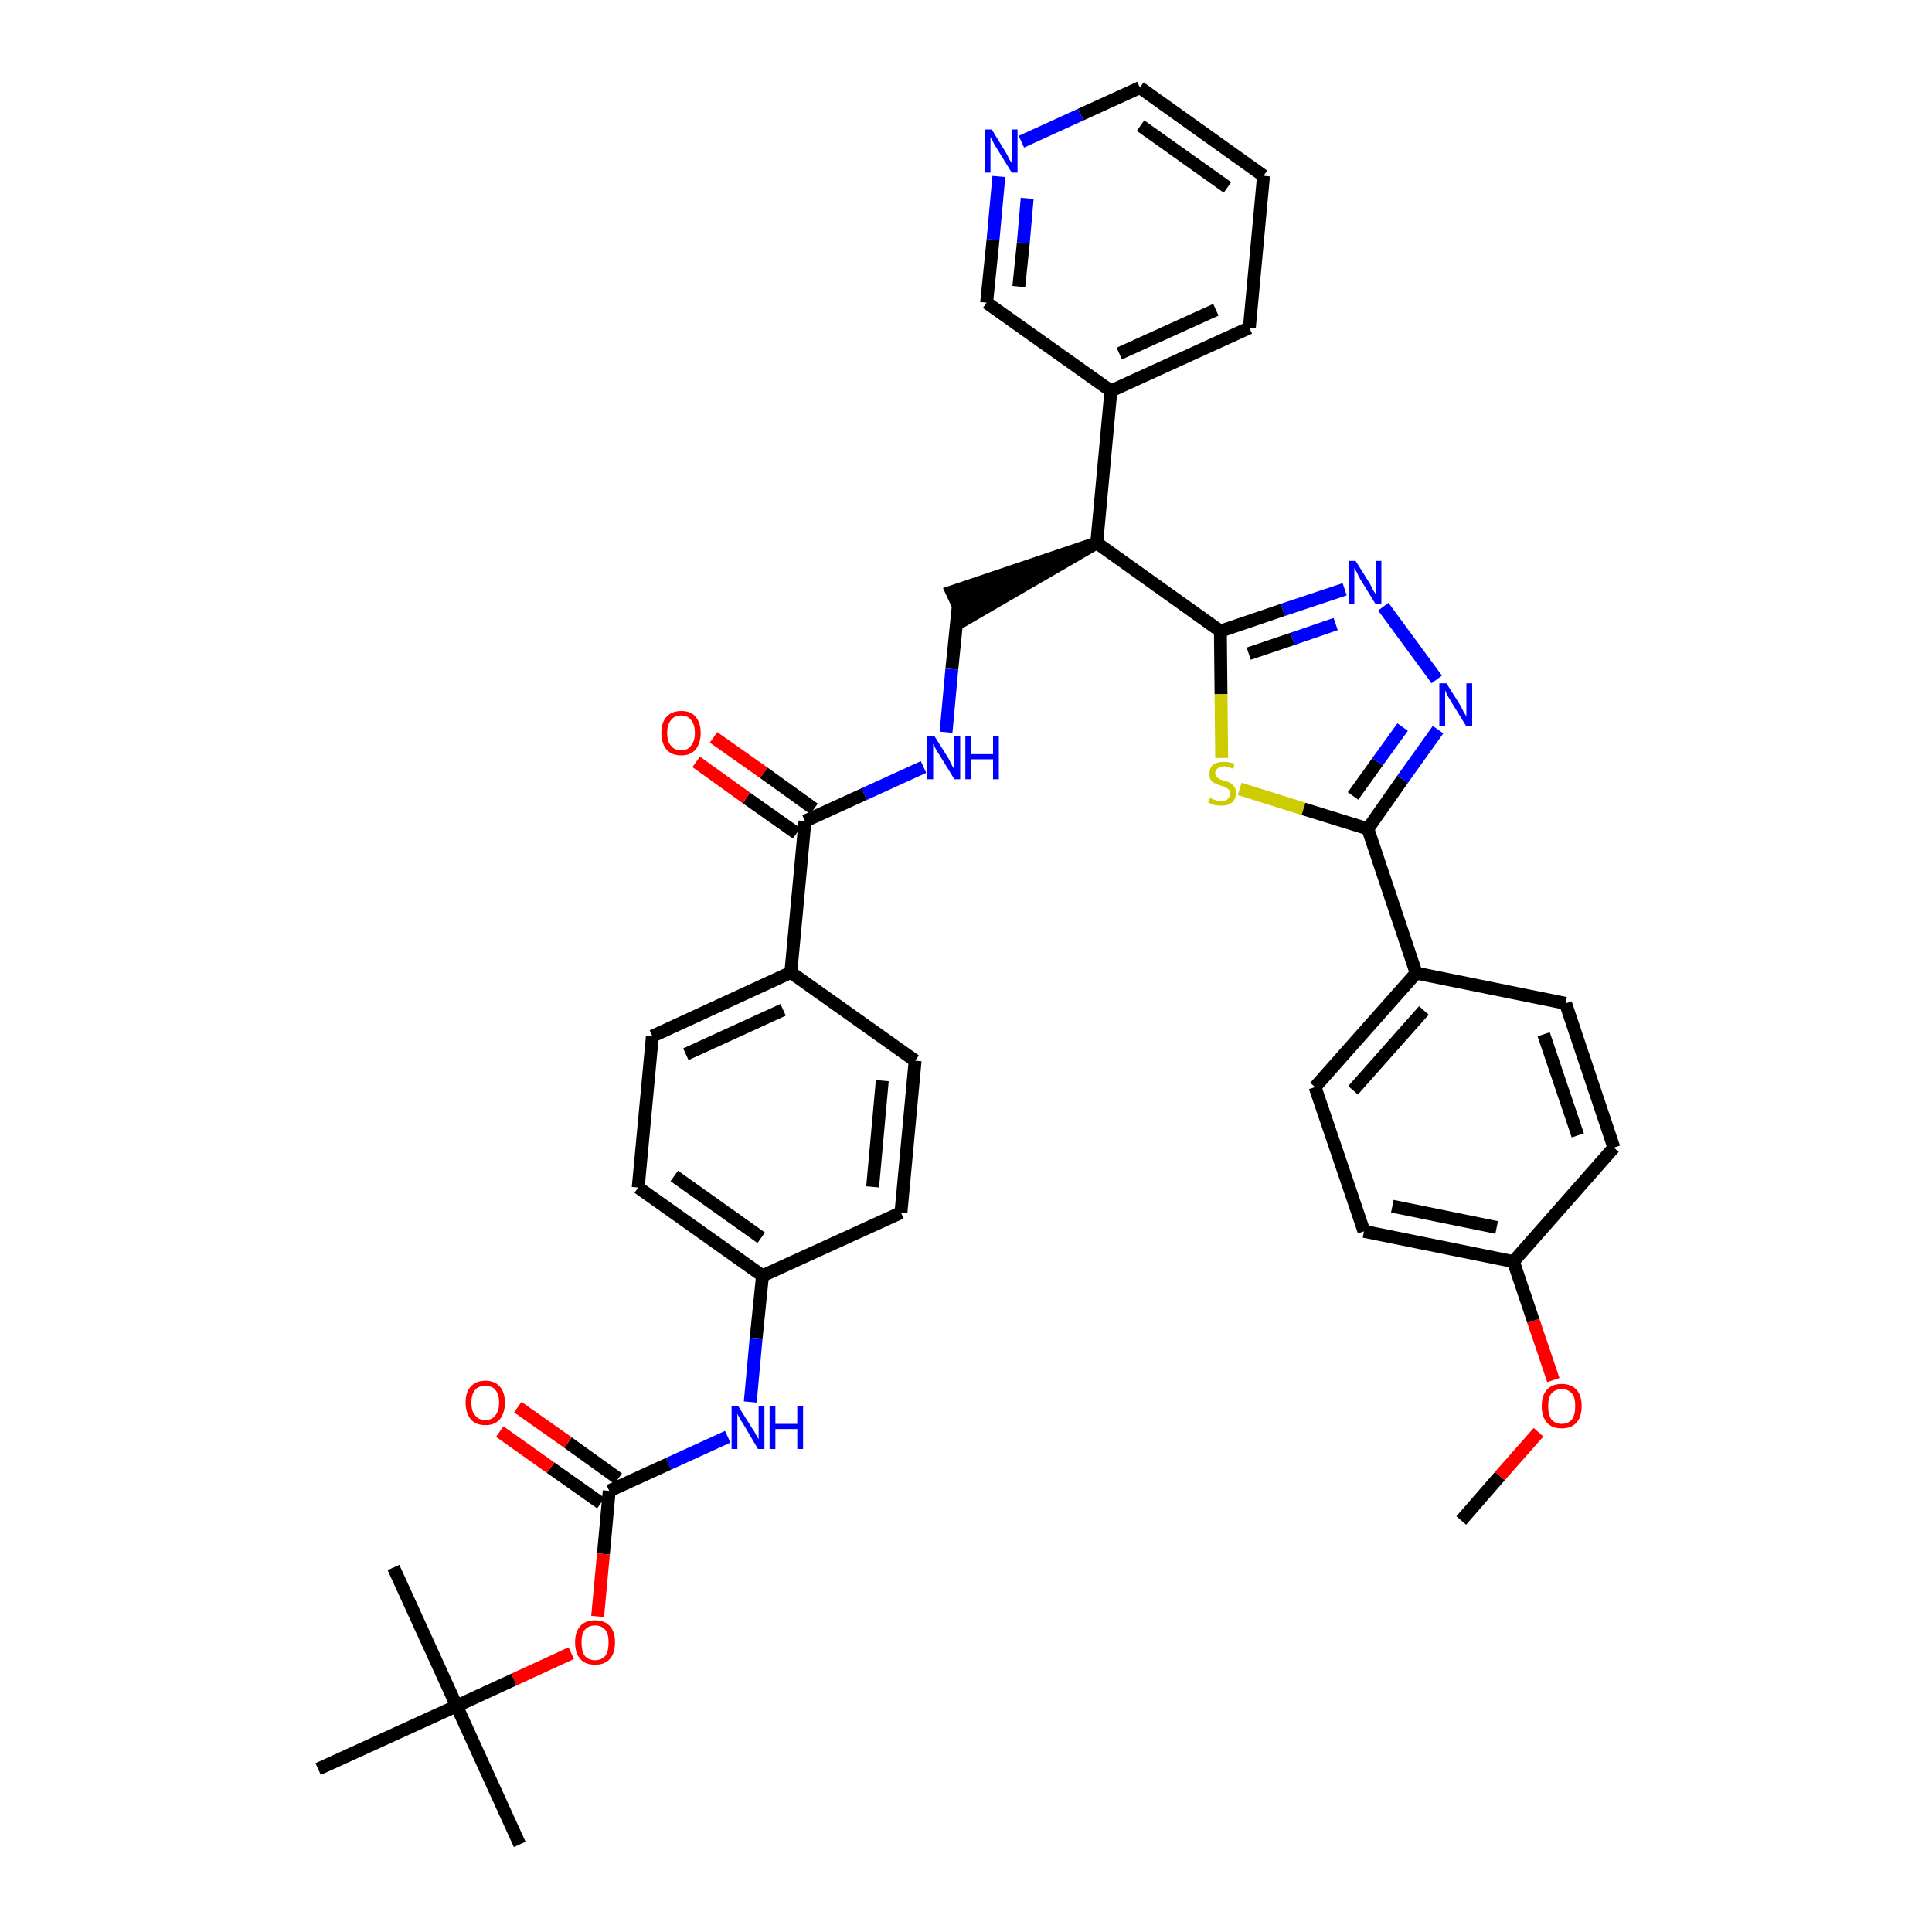 <?xml version='1.0' encoding='iso-8859-1'?>
<svg version='1.1' baseProfile='full'
              xmlns='http://www.w3.org/2000/svg'
                      xmlns:rdkit='http://www.rdkit.org/xml'
                      xmlns:xlink='http://www.w3.org/1999/xlink'
                  xml:space='preserve'
width='300px' height='300px' viewBox='0 0 300 300'>
<!-- END OF HEADER -->
<path class='bond-0 atom-0 atom-1' d='M 226.9,236.1 L 232.9,229.2' style='fill:none;fill-rule:evenodd;stroke:#000000;stroke-width:2.0px;stroke-linecap:butt;stroke-linejoin:miter;stroke-opacity:1' />
<path class='bond-0 atom-0 atom-1' d='M 232.9,229.2 L 238.9,222.4' style='fill:none;fill-rule:evenodd;stroke:#FF0000;stroke-width:2.0px;stroke-linecap:butt;stroke-linejoin:miter;stroke-opacity:1' />
<path class='bond-1 atom-1 atom-2' d='M 241.2,214.3 L 238.1,205.1' style='fill:none;fill-rule:evenodd;stroke:#FF0000;stroke-width:2.0px;stroke-linecap:butt;stroke-linejoin:miter;stroke-opacity:1' />
<path class='bond-1 atom-1 atom-2' d='M 238.1,205.1 L 235.0,195.9' style='fill:none;fill-rule:evenodd;stroke:#000000;stroke-width:2.0px;stroke-linecap:butt;stroke-linejoin:miter;stroke-opacity:1' />
<path class='bond-2 atom-2 atom-3' d='M 235.0,195.9 L 211.8,191.2' style='fill:none;fill-rule:evenodd;stroke:#000000;stroke-width:2.0px;stroke-linecap:butt;stroke-linejoin:miter;stroke-opacity:1' />
<path class='bond-2 atom-2 atom-3' d='M 232.4,190.6 L 216.2,187.3' style='fill:none;fill-rule:evenodd;stroke:#000000;stroke-width:2.0px;stroke-linecap:butt;stroke-linejoin:miter;stroke-opacity:1' />
<path class='bond-37 atom-37 atom-2' d='M 250.6,178.2 L 235.0,195.9' style='fill:none;fill-rule:evenodd;stroke:#000000;stroke-width:2.0px;stroke-linecap:butt;stroke-linejoin:miter;stroke-opacity:1' />
<path class='bond-3 atom-3 atom-4' d='M 211.8,191.2 L 204.2,168.8' style='fill:none;fill-rule:evenodd;stroke:#000000;stroke-width:2.0px;stroke-linecap:butt;stroke-linejoin:miter;stroke-opacity:1' />
<path class='bond-4 atom-4 atom-5' d='M 204.2,168.8 L 219.9,151.1' style='fill:none;fill-rule:evenodd;stroke:#000000;stroke-width:2.0px;stroke-linecap:butt;stroke-linejoin:miter;stroke-opacity:1' />
<path class='bond-4 atom-4 atom-5' d='M 210.1,169.3 L 221.1,156.9' style='fill:none;fill-rule:evenodd;stroke:#000000;stroke-width:2.0px;stroke-linecap:butt;stroke-linejoin:miter;stroke-opacity:1' />
<path class='bond-5 atom-5 atom-6' d='M 219.9,151.1 L 212.4,128.7' style='fill:none;fill-rule:evenodd;stroke:#000000;stroke-width:2.0px;stroke-linecap:butt;stroke-linejoin:miter;stroke-opacity:1' />
<path class='bond-35 atom-5 atom-36' d='M 219.9,151.1 L 243.1,155.8' style='fill:none;fill-rule:evenodd;stroke:#000000;stroke-width:2.0px;stroke-linecap:butt;stroke-linejoin:miter;stroke-opacity:1' />
<path class='bond-6 atom-6 atom-7' d='M 212.4,128.7 L 217.8,121.0' style='fill:none;fill-rule:evenodd;stroke:#000000;stroke-width:2.0px;stroke-linecap:butt;stroke-linejoin:miter;stroke-opacity:1' />
<path class='bond-6 atom-6 atom-7' d='M 217.8,121.0 L 223.3,113.3' style='fill:none;fill-rule:evenodd;stroke:#0000FF;stroke-width:2.0px;stroke-linecap:butt;stroke-linejoin:miter;stroke-opacity:1' />
<path class='bond-6 atom-6 atom-7' d='M 210.1,123.6 L 213.9,118.3' style='fill:none;fill-rule:evenodd;stroke:#000000;stroke-width:2.0px;stroke-linecap:butt;stroke-linejoin:miter;stroke-opacity:1' />
<path class='bond-6 atom-6 atom-7' d='M 213.9,118.3 L 217.8,112.9' style='fill:none;fill-rule:evenodd;stroke:#0000FF;stroke-width:2.0px;stroke-linecap:butt;stroke-linejoin:miter;stroke-opacity:1' />
<path class='bond-38 atom-35 atom-6' d='M 192.5,122.5 L 202.4,125.6' style='fill:none;fill-rule:evenodd;stroke:#CCCC00;stroke-width:2.0px;stroke-linecap:butt;stroke-linejoin:miter;stroke-opacity:1' />
<path class='bond-38 atom-35 atom-6' d='M 202.4,125.6 L 212.4,128.7' style='fill:none;fill-rule:evenodd;stroke:#000000;stroke-width:2.0px;stroke-linecap:butt;stroke-linejoin:miter;stroke-opacity:1' />
<path class='bond-7 atom-7 atom-8' d='M 223.1,105.5 L 214.8,94.2' style='fill:none;fill-rule:evenodd;stroke:#0000FF;stroke-width:2.0px;stroke-linecap:butt;stroke-linejoin:miter;stroke-opacity:1' />
<path class='bond-8 atom-8 atom-9' d='M 208.8,91.5 L 199.2,94.7' style='fill:none;fill-rule:evenodd;stroke:#0000FF;stroke-width:2.0px;stroke-linecap:butt;stroke-linejoin:miter;stroke-opacity:1' />
<path class='bond-8 atom-8 atom-9' d='M 199.2,94.7 L 189.5,98.0' style='fill:none;fill-rule:evenodd;stroke:#000000;stroke-width:2.0px;stroke-linecap:butt;stroke-linejoin:miter;stroke-opacity:1' />
<path class='bond-8 atom-8 atom-9' d='M 207.4,96.9 L 200.7,99.2' style='fill:none;fill-rule:evenodd;stroke:#0000FF;stroke-width:2.0px;stroke-linecap:butt;stroke-linejoin:miter;stroke-opacity:1' />
<path class='bond-8 atom-8 atom-9' d='M 200.7,99.2 L 193.9,101.5' style='fill:none;fill-rule:evenodd;stroke:#000000;stroke-width:2.0px;stroke-linecap:butt;stroke-linejoin:miter;stroke-opacity:1' />
<path class='bond-9 atom-9 atom-10' d='M 189.5,98.0 L 170.3,84.3' style='fill:none;fill-rule:evenodd;stroke:#000000;stroke-width:2.0px;stroke-linecap:butt;stroke-linejoin:miter;stroke-opacity:1' />
<path class='bond-34 atom-9 atom-35' d='M 189.5,98.0 L 189.6,107.8' style='fill:none;fill-rule:evenodd;stroke:#000000;stroke-width:2.0px;stroke-linecap:butt;stroke-linejoin:miter;stroke-opacity:1' />
<path class='bond-34 atom-9 atom-35' d='M 189.6,107.8 L 189.7,117.7' style='fill:none;fill-rule:evenodd;stroke:#CCCC00;stroke-width:2.0px;stroke-linecap:butt;stroke-linejoin:miter;stroke-opacity:1' />
<path class='bond-10 atom-10 atom-11' d='M 170.3,84.3 L 147.8,91.9 L 149.8,96.2 Z' style='fill:#000000;fill-rule:evenodd;fill-opacity:1;stroke:#000000;stroke-width:2.0px;stroke-linecap:butt;stroke-linejoin:miter;stroke-opacity:1;' />
<path class='bond-28 atom-10 atom-29' d='M 170.3,84.3 L 172.5,60.7' style='fill:none;fill-rule:evenodd;stroke:#000000;stroke-width:2.0px;stroke-linecap:butt;stroke-linejoin:miter;stroke-opacity:1' />
<path class='bond-11 atom-11 atom-12' d='M 148.8,94.1 L 147.8,103.9' style='fill:none;fill-rule:evenodd;stroke:#000000;stroke-width:2.0px;stroke-linecap:butt;stroke-linejoin:miter;stroke-opacity:1' />
<path class='bond-11 atom-11 atom-12' d='M 147.8,103.9 L 146.9,113.7' style='fill:none;fill-rule:evenodd;stroke:#0000FF;stroke-width:2.0px;stroke-linecap:butt;stroke-linejoin:miter;stroke-opacity:1' />
<path class='bond-12 atom-12 atom-13' d='M 143.4,119.1 L 134.2,123.3' style='fill:none;fill-rule:evenodd;stroke:#0000FF;stroke-width:2.0px;stroke-linecap:butt;stroke-linejoin:miter;stroke-opacity:1' />
<path class='bond-12 atom-12 atom-13' d='M 134.2,123.3 L 125.0,127.5' style='fill:none;fill-rule:evenodd;stroke:#000000;stroke-width:2.0px;stroke-linecap:butt;stroke-linejoin:miter;stroke-opacity:1' />
<path class='bond-13 atom-13 atom-14' d='M 126.4,125.6 L 118.6,120.0' style='fill:none;fill-rule:evenodd;stroke:#000000;stroke-width:2.0px;stroke-linecap:butt;stroke-linejoin:miter;stroke-opacity:1' />
<path class='bond-13 atom-13 atom-14' d='M 118.6,120.0 L 110.8,114.5' style='fill:none;fill-rule:evenodd;stroke:#FF0000;stroke-width:2.0px;stroke-linecap:butt;stroke-linejoin:miter;stroke-opacity:1' />
<path class='bond-13 atom-13 atom-14' d='M 123.7,129.4 L 115.9,123.9' style='fill:none;fill-rule:evenodd;stroke:#000000;stroke-width:2.0px;stroke-linecap:butt;stroke-linejoin:miter;stroke-opacity:1' />
<path class='bond-13 atom-13 atom-14' d='M 115.9,123.9 L 108.1,118.3' style='fill:none;fill-rule:evenodd;stroke:#FF0000;stroke-width:2.0px;stroke-linecap:butt;stroke-linejoin:miter;stroke-opacity:1' />
<path class='bond-14 atom-13 atom-15' d='M 125.0,127.5 L 122.8,151.0' style='fill:none;fill-rule:evenodd;stroke:#000000;stroke-width:2.0px;stroke-linecap:butt;stroke-linejoin:miter;stroke-opacity:1' />
<path class='bond-15 atom-15 atom-16' d='M 122.8,151.0 L 101.3,160.9' style='fill:none;fill-rule:evenodd;stroke:#000000;stroke-width:2.0px;stroke-linecap:butt;stroke-linejoin:miter;stroke-opacity:1' />
<path class='bond-15 atom-15 atom-16' d='M 121.6,156.8 L 106.5,163.7' style='fill:none;fill-rule:evenodd;stroke:#000000;stroke-width:2.0px;stroke-linecap:butt;stroke-linejoin:miter;stroke-opacity:1' />
<path class='bond-39 atom-28 atom-15' d='M 142.1,164.7 L 122.8,151.0' style='fill:none;fill-rule:evenodd;stroke:#000000;stroke-width:2.0px;stroke-linecap:butt;stroke-linejoin:miter;stroke-opacity:1' />
<path class='bond-16 atom-16 atom-17' d='M 101.3,160.9 L 99.1,184.4' style='fill:none;fill-rule:evenodd;stroke:#000000;stroke-width:2.0px;stroke-linecap:butt;stroke-linejoin:miter;stroke-opacity:1' />
<path class='bond-17 atom-17 atom-18' d='M 99.1,184.4 L 118.4,198.1' style='fill:none;fill-rule:evenodd;stroke:#000000;stroke-width:2.0px;stroke-linecap:butt;stroke-linejoin:miter;stroke-opacity:1' />
<path class='bond-17 atom-17 atom-18' d='M 104.7,182.6 L 118.2,192.2' style='fill:none;fill-rule:evenodd;stroke:#000000;stroke-width:2.0px;stroke-linecap:butt;stroke-linejoin:miter;stroke-opacity:1' />
<path class='bond-18 atom-18 atom-19' d='M 118.4,198.1 L 117.4,207.9' style='fill:none;fill-rule:evenodd;stroke:#000000;stroke-width:2.0px;stroke-linecap:butt;stroke-linejoin:miter;stroke-opacity:1' />
<path class='bond-18 atom-18 atom-19' d='M 117.4,207.9 L 116.5,217.7' style='fill:none;fill-rule:evenodd;stroke:#0000FF;stroke-width:2.0px;stroke-linecap:butt;stroke-linejoin:miter;stroke-opacity:1' />
<path class='bond-26 atom-18 atom-27' d='M 118.4,198.1 L 139.9,188.3' style='fill:none;fill-rule:evenodd;stroke:#000000;stroke-width:2.0px;stroke-linecap:butt;stroke-linejoin:miter;stroke-opacity:1' />
<path class='bond-19 atom-19 atom-20' d='M 113.0,223.1 L 103.8,227.3' style='fill:none;fill-rule:evenodd;stroke:#0000FF;stroke-width:2.0px;stroke-linecap:butt;stroke-linejoin:miter;stroke-opacity:1' />
<path class='bond-19 atom-19 atom-20' d='M 103.8,227.3 L 94.6,231.5' style='fill:none;fill-rule:evenodd;stroke:#000000;stroke-width:2.0px;stroke-linecap:butt;stroke-linejoin:miter;stroke-opacity:1' />
<path class='bond-20 atom-20 atom-21' d='M 96.0,229.6 L 88.2,224.0' style='fill:none;fill-rule:evenodd;stroke:#000000;stroke-width:2.0px;stroke-linecap:butt;stroke-linejoin:miter;stroke-opacity:1' />
<path class='bond-20 atom-20 atom-21' d='M 88.2,224.0 L 80.4,218.5' style='fill:none;fill-rule:evenodd;stroke:#FF0000;stroke-width:2.0px;stroke-linecap:butt;stroke-linejoin:miter;stroke-opacity:1' />
<path class='bond-20 atom-20 atom-21' d='M 93.3,233.4 L 85.5,227.9' style='fill:none;fill-rule:evenodd;stroke:#000000;stroke-width:2.0px;stroke-linecap:butt;stroke-linejoin:miter;stroke-opacity:1' />
<path class='bond-20 atom-20 atom-21' d='M 85.5,227.9 L 77.6,222.3' style='fill:none;fill-rule:evenodd;stroke:#FF0000;stroke-width:2.0px;stroke-linecap:butt;stroke-linejoin:miter;stroke-opacity:1' />
<path class='bond-21 atom-20 atom-22' d='M 94.6,231.5 L 93.7,241.3' style='fill:none;fill-rule:evenodd;stroke:#000000;stroke-width:2.0px;stroke-linecap:butt;stroke-linejoin:miter;stroke-opacity:1' />
<path class='bond-21 atom-20 atom-22' d='M 93.7,241.3 L 92.8,251.0' style='fill:none;fill-rule:evenodd;stroke:#FF0000;stroke-width:2.0px;stroke-linecap:butt;stroke-linejoin:miter;stroke-opacity:1' />
<path class='bond-22 atom-22 atom-23' d='M 88.7,256.7 L 79.8,260.8' style='fill:none;fill-rule:evenodd;stroke:#FF0000;stroke-width:2.0px;stroke-linecap:butt;stroke-linejoin:miter;stroke-opacity:1' />
<path class='bond-22 atom-22 atom-23' d='M 79.8,260.8 L 70.9,264.9' style='fill:none;fill-rule:evenodd;stroke:#000000;stroke-width:2.0px;stroke-linecap:butt;stroke-linejoin:miter;stroke-opacity:1' />
<path class='bond-23 atom-23 atom-24' d='M 70.9,264.9 L 80.7,286.4' style='fill:none;fill-rule:evenodd;stroke:#000000;stroke-width:2.0px;stroke-linecap:butt;stroke-linejoin:miter;stroke-opacity:1' />
<path class='bond-24 atom-23 atom-25' d='M 70.9,264.9 L 61.1,243.4' style='fill:none;fill-rule:evenodd;stroke:#000000;stroke-width:2.0px;stroke-linecap:butt;stroke-linejoin:miter;stroke-opacity:1' />
<path class='bond-25 atom-23 atom-26' d='M 70.9,264.9 L 49.4,274.7' style='fill:none;fill-rule:evenodd;stroke:#000000;stroke-width:2.0px;stroke-linecap:butt;stroke-linejoin:miter;stroke-opacity:1' />
<path class='bond-27 atom-27 atom-28' d='M 139.9,188.3 L 142.1,164.7' style='fill:none;fill-rule:evenodd;stroke:#000000;stroke-width:2.0px;stroke-linecap:butt;stroke-linejoin:miter;stroke-opacity:1' />
<path class='bond-27 atom-27 atom-28' d='M 135.5,184.3 L 137.0,167.8' style='fill:none;fill-rule:evenodd;stroke:#000000;stroke-width:2.0px;stroke-linecap:butt;stroke-linejoin:miter;stroke-opacity:1' />
<path class='bond-29 atom-29 atom-30' d='M 172.5,60.7 L 194.0,50.9' style='fill:none;fill-rule:evenodd;stroke:#000000;stroke-width:2.0px;stroke-linecap:butt;stroke-linejoin:miter;stroke-opacity:1' />
<path class='bond-29 atom-29 atom-30' d='M 173.8,54.9 L 188.8,48.1' style='fill:none;fill-rule:evenodd;stroke:#000000;stroke-width:2.0px;stroke-linecap:butt;stroke-linejoin:miter;stroke-opacity:1' />
<path class='bond-40 atom-34 atom-29' d='M 153.2,47.0 L 172.5,60.7' style='fill:none;fill-rule:evenodd;stroke:#000000;stroke-width:2.0px;stroke-linecap:butt;stroke-linejoin:miter;stroke-opacity:1' />
<path class='bond-30 atom-30 atom-31' d='M 194.0,50.9 L 196.2,27.3' style='fill:none;fill-rule:evenodd;stroke:#000000;stroke-width:2.0px;stroke-linecap:butt;stroke-linejoin:miter;stroke-opacity:1' />
<path class='bond-31 atom-31 atom-32' d='M 196.2,27.3 L 177.0,13.6' style='fill:none;fill-rule:evenodd;stroke:#000000;stroke-width:2.0px;stroke-linecap:butt;stroke-linejoin:miter;stroke-opacity:1' />
<path class='bond-31 atom-31 atom-32' d='M 190.6,29.1 L 177.1,19.5' style='fill:none;fill-rule:evenodd;stroke:#000000;stroke-width:2.0px;stroke-linecap:butt;stroke-linejoin:miter;stroke-opacity:1' />
<path class='bond-32 atom-32 atom-33' d='M 177.0,13.6 L 167.8,17.8' style='fill:none;fill-rule:evenodd;stroke:#000000;stroke-width:2.0px;stroke-linecap:butt;stroke-linejoin:miter;stroke-opacity:1' />
<path class='bond-32 atom-32 atom-33' d='M 167.8,17.8 L 158.6,22.0' style='fill:none;fill-rule:evenodd;stroke:#0000FF;stroke-width:2.0px;stroke-linecap:butt;stroke-linejoin:miter;stroke-opacity:1' />
<path class='bond-33 atom-33 atom-34' d='M 155.1,27.4 L 154.2,37.2' style='fill:none;fill-rule:evenodd;stroke:#0000FF;stroke-width:2.0px;stroke-linecap:butt;stroke-linejoin:miter;stroke-opacity:1' />
<path class='bond-33 atom-33 atom-34' d='M 154.2,37.2 L 153.2,47.0' style='fill:none;fill-rule:evenodd;stroke:#000000;stroke-width:2.0px;stroke-linecap:butt;stroke-linejoin:miter;stroke-opacity:1' />
<path class='bond-33 atom-33 atom-34' d='M 159.5,30.8 L 158.9,37.7' style='fill:none;fill-rule:evenodd;stroke:#0000FF;stroke-width:2.0px;stroke-linecap:butt;stroke-linejoin:miter;stroke-opacity:1' />
<path class='bond-33 atom-33 atom-34' d='M 158.9,37.7 L 158.2,44.5' style='fill:none;fill-rule:evenodd;stroke:#000000;stroke-width:2.0px;stroke-linecap:butt;stroke-linejoin:miter;stroke-opacity:1' />
<path class='bond-36 atom-36 atom-37' d='M 243.1,155.8 L 250.6,178.2' style='fill:none;fill-rule:evenodd;stroke:#000000;stroke-width:2.0px;stroke-linecap:butt;stroke-linejoin:miter;stroke-opacity:1' />
<path class='bond-36 atom-36 atom-37' d='M 239.7,160.6 L 245.0,176.3' style='fill:none;fill-rule:evenodd;stroke:#000000;stroke-width:2.0px;stroke-linecap:butt;stroke-linejoin:miter;stroke-opacity:1' />
<path  class='atom-1' d='M 239.4 218.3
Q 239.4 216.7, 240.2 215.8
Q 241.0 214.9, 242.5 214.9
Q 244.0 214.9, 244.8 215.8
Q 245.6 216.7, 245.6 218.3
Q 245.6 220.0, 244.8 220.9
Q 244.0 221.8, 242.5 221.8
Q 241.0 221.8, 240.2 220.9
Q 239.4 220.0, 239.4 218.3
M 242.5 221.1
Q 243.5 221.1, 244.1 220.4
Q 244.6 219.7, 244.6 218.3
Q 244.6 217.0, 244.1 216.4
Q 243.5 215.7, 242.5 215.7
Q 241.5 215.7, 240.9 216.4
Q 240.4 217.0, 240.4 218.3
Q 240.4 219.7, 240.9 220.4
Q 241.5 221.1, 242.5 221.1
' fill='#FF0000'/>
<path  class='atom-7' d='M 224.6 106.1
L 226.8 109.6
Q 227.0 110.0, 227.3 110.6
Q 227.7 111.2, 227.7 111.3
L 227.7 106.1
L 228.6 106.1
L 228.6 112.8
L 227.7 112.8
L 225.3 108.9
Q 225.0 108.4, 224.7 107.9
Q 224.5 107.4, 224.4 107.2
L 224.4 112.8
L 223.5 112.8
L 223.5 106.1
L 224.6 106.1
' fill='#0000FF'/>
<path  class='atom-8' d='M 210.5 87.1
L 212.7 90.6
Q 212.9 91.0, 213.2 91.6
Q 213.6 92.2, 213.6 92.3
L 213.6 87.1
L 214.5 87.1
L 214.5 93.8
L 213.6 93.8
L 211.2 89.9
Q 210.9 89.4, 210.7 88.9
Q 210.4 88.4, 210.3 88.2
L 210.3 93.8
L 209.4 93.8
L 209.4 87.1
L 210.5 87.1
' fill='#0000FF'/>
<path  class='atom-12' d='M 145.1 114.3
L 147.3 117.8
Q 147.5 118.2, 147.8 118.8
Q 148.2 119.5, 148.2 119.5
L 148.2 114.3
L 149.1 114.3
L 149.1 121.0
L 148.2 121.0
L 145.8 117.1
Q 145.5 116.7, 145.2 116.1
Q 145.0 115.6, 144.9 115.5
L 144.9 121.0
L 144.0 121.0
L 144.0 114.3
L 145.1 114.3
' fill='#0000FF'/>
<path  class='atom-12' d='M 149.9 114.3
L 150.8 114.3
L 150.8 117.1
L 154.2 117.1
L 154.2 114.3
L 155.1 114.3
L 155.1 121.0
L 154.2 121.0
L 154.2 117.9
L 150.8 117.9
L 150.8 121.0
L 149.9 121.0
L 149.9 114.3
' fill='#0000FF'/>
<path  class='atom-14' d='M 102.7 113.8
Q 102.7 112.2, 103.5 111.3
Q 104.3 110.4, 105.8 110.4
Q 107.3 110.4, 108.0 111.3
Q 108.8 112.2, 108.8 113.8
Q 108.8 115.4, 108.0 116.4
Q 107.2 117.3, 105.8 117.3
Q 104.3 117.3, 103.5 116.4
Q 102.7 115.4, 102.7 113.8
M 105.8 116.5
Q 106.8 116.5, 107.3 115.8
Q 107.9 115.1, 107.9 113.8
Q 107.9 112.5, 107.3 111.8
Q 106.8 111.1, 105.8 111.1
Q 104.7 111.1, 104.2 111.8
Q 103.6 112.5, 103.6 113.8
Q 103.6 115.2, 104.2 115.8
Q 104.7 116.5, 105.8 116.5
' fill='#FF0000'/>
<path  class='atom-19' d='M 114.6 218.3
L 116.8 221.8
Q 117.1 222.2, 117.4 222.8
Q 117.8 223.5, 117.8 223.5
L 117.8 218.3
L 118.7 218.3
L 118.7 225.0
L 117.7 225.0
L 115.4 221.1
Q 115.1 220.7, 114.8 220.1
Q 114.5 219.6, 114.5 219.5
L 114.5 225.0
L 113.6 225.0
L 113.6 218.3
L 114.6 218.3
' fill='#0000FF'/>
<path  class='atom-19' d='M 119.5 218.3
L 120.4 218.3
L 120.4 221.1
L 123.8 221.1
L 123.8 218.3
L 124.7 218.3
L 124.7 225.0
L 123.8 225.0
L 123.8 221.9
L 120.4 221.9
L 120.4 225.0
L 119.5 225.0
L 119.5 218.3
' fill='#0000FF'/>
<path  class='atom-21' d='M 72.3 217.8
Q 72.3 216.2, 73.1 215.3
Q 73.9 214.4, 75.4 214.4
Q 76.8 214.4, 77.6 215.3
Q 78.4 216.2, 78.4 217.8
Q 78.4 219.4, 77.6 220.4
Q 76.8 221.3, 75.4 221.3
Q 73.9 221.3, 73.1 220.4
Q 72.3 219.4, 72.3 217.8
M 75.4 220.5
Q 76.4 220.5, 76.9 219.8
Q 77.5 219.1, 77.5 217.8
Q 77.5 216.5, 76.9 215.8
Q 76.4 215.2, 75.4 215.2
Q 74.3 215.2, 73.8 215.8
Q 73.2 216.5, 73.2 217.8
Q 73.2 219.2, 73.8 219.8
Q 74.3 220.5, 75.4 220.5
' fill='#FF0000'/>
<path  class='atom-22' d='M 89.3 255.0
Q 89.3 253.4, 90.1 252.5
Q 90.9 251.6, 92.4 251.6
Q 93.9 251.6, 94.7 252.5
Q 95.5 253.4, 95.5 255.0
Q 95.5 256.7, 94.7 257.6
Q 93.9 258.5, 92.4 258.5
Q 90.9 258.5, 90.1 257.6
Q 89.3 256.7, 89.3 255.0
M 92.4 257.8
Q 93.4 257.8, 94.0 257.1
Q 94.5 256.4, 94.5 255.0
Q 94.5 253.7, 94.0 253.1
Q 93.4 252.4, 92.4 252.4
Q 91.4 252.4, 90.8 253.1
Q 90.3 253.7, 90.3 255.0
Q 90.3 256.4, 90.8 257.1
Q 91.4 257.8, 92.4 257.8
' fill='#FF0000'/>
<path  class='atom-33' d='M 154.0 20.1
L 156.2 23.7
Q 156.4 24.0, 156.7 24.7
Q 157.1 25.3, 157.1 25.3
L 157.1 20.1
L 158.0 20.1
L 158.0 26.8
L 157.1 26.8
L 154.7 22.9
Q 154.4 22.5, 154.2 22.0
Q 153.9 21.5, 153.8 21.3
L 153.8 26.8
L 152.9 26.8
L 152.9 20.1
L 154.0 20.1
' fill='#0000FF'/>
<path  class='atom-35' d='M 187.9 123.9
Q 188.0 123.9, 188.3 124.1
Q 188.6 124.2, 188.9 124.3
Q 189.3 124.4, 189.6 124.4
Q 190.3 124.4, 190.6 124.1
Q 191.0 123.7, 191.0 123.2
Q 191.0 122.8, 190.8 122.6
Q 190.6 122.4, 190.3 122.3
Q 190.1 122.1, 189.6 122.0
Q 189.0 121.8, 188.6 121.6
Q 188.3 121.5, 188.0 121.1
Q 187.8 120.8, 187.8 120.1
Q 187.8 119.3, 188.3 118.8
Q 188.9 118.3, 190.1 118.3
Q 190.8 118.3, 191.7 118.6
L 191.5 119.4
Q 190.7 119.0, 190.1 119.0
Q 189.4 119.0, 189.1 119.3
Q 188.7 119.6, 188.7 120.0
Q 188.7 120.4, 188.9 120.6
Q 189.1 120.8, 189.4 121.0
Q 189.6 121.1, 190.1 121.2
Q 190.7 121.4, 191.1 121.6
Q 191.4 121.8, 191.7 122.2
Q 191.9 122.5, 191.9 123.2
Q 191.9 124.1, 191.3 124.6
Q 190.7 125.1, 189.7 125.1
Q 189.1 125.1, 188.6 125.0
Q 188.2 124.9, 187.6 124.6
L 187.9 123.9
' fill='#CCCC00'/>
</svg>
